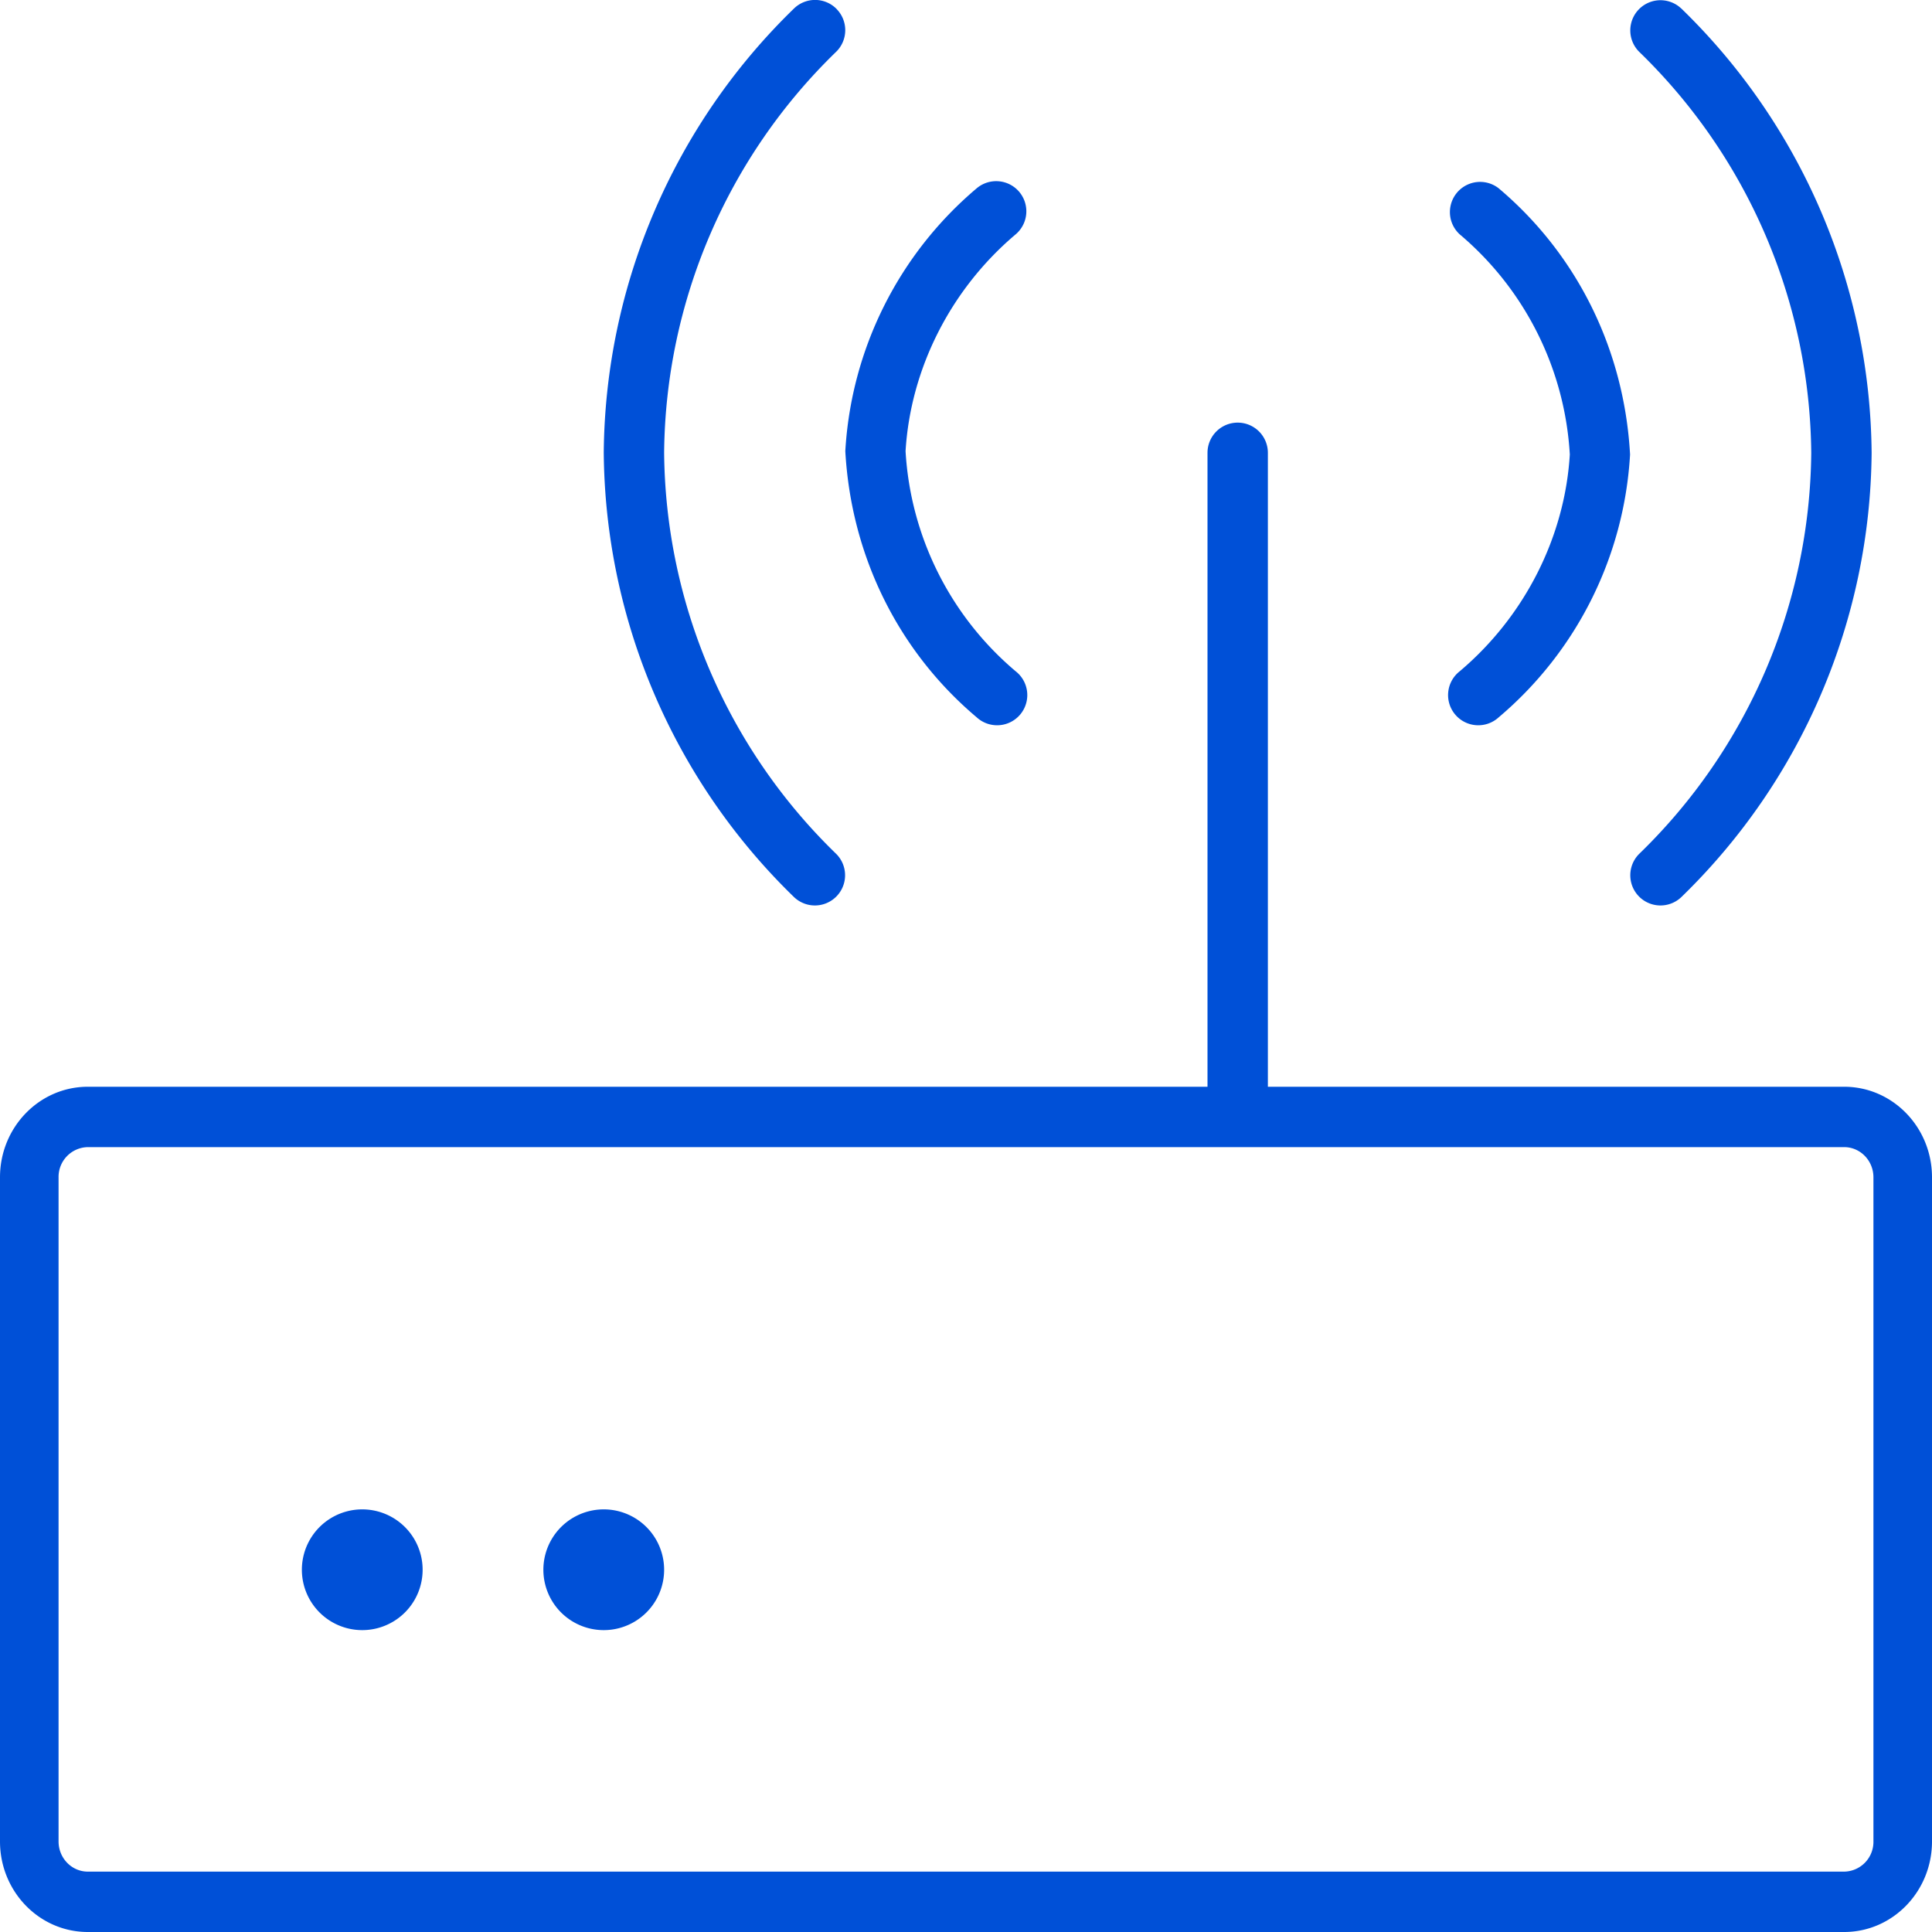 <svg xmlns="http://www.w3.org/2000/svg" width="32" height="32" viewBox="0 0 32 32">
    <path fill="#0050D7" fill-rule="evenodd" d="M20.5 7a.5.5 0 0 1 .5.5V18h9.545c.804 0 1.455.672 1.455 1.5v11c0 .828-.651 1.5-1.455 1.5H1.455C.65 32 0 31.328 0 30.5v-11c0-.828.651-1.5 1.455-1.5H20V7.5a.5.5 0 0 1 .5-.5zm10.045 12H1.455a.493.493 0 0 0-.485.5v11c0 .276.217.5.485.5h29.09a.493.493 0 0 0 .485-.5v-11c0-.276-.217-.5-.485-.5zM6 25a1 1 0 1 1 0 2 1 1 0 0 1 0-2zm4 0a1 1 0 1 1 0 2 1 1 0 0 1 0-2zM13.859.152a.5.5 0 0 1-.011.707A9.365 9.365 0 0 0 11 7.496a9.37 9.37 0 0 0 2.848 6.645.5.5 0 0 1-.696.718A10.375 10.375 0 0 1 10 7.496 10.37 10.37 0 0 1 13.152.14a.5.5 0 0 1 .707.011zM27.848.141A10.375 10.375 0 0 1 31 7.504a10.37 10.37 0 0 1-3.152 7.355.5.5 0 0 1-.696-.718A9.365 9.365 0 0 0 30 7.504 9.37 9.37 0 0 0 27.152.86a.5.5 0 0 1 .696-.718zm-3.026 2.977c1.293 1.09 2.08 2.665 2.177 4.41a6.16 6.16 0 0 1-2.177 4.354.5.5 0 1 1-.644-.764c1.082-.914 1.741-2.232 1.823-3.59a5.16 5.16 0 0 0-1.823-3.646.5.5 0 0 1 .644-.764zm-7.94.06a.5.5 0 0 1-.06.704c-1.082.914-1.741 2.232-1.823 3.59a5.16 5.16 0 0 0 1.823 3.646.5.5 0 1 1-.644.764c-1.293-1.09-2.08-2.665-2.177-4.41a6.16 6.16 0 0 1 2.177-4.354.5.5 0 0 1 .704.06z"/>
</svg>
